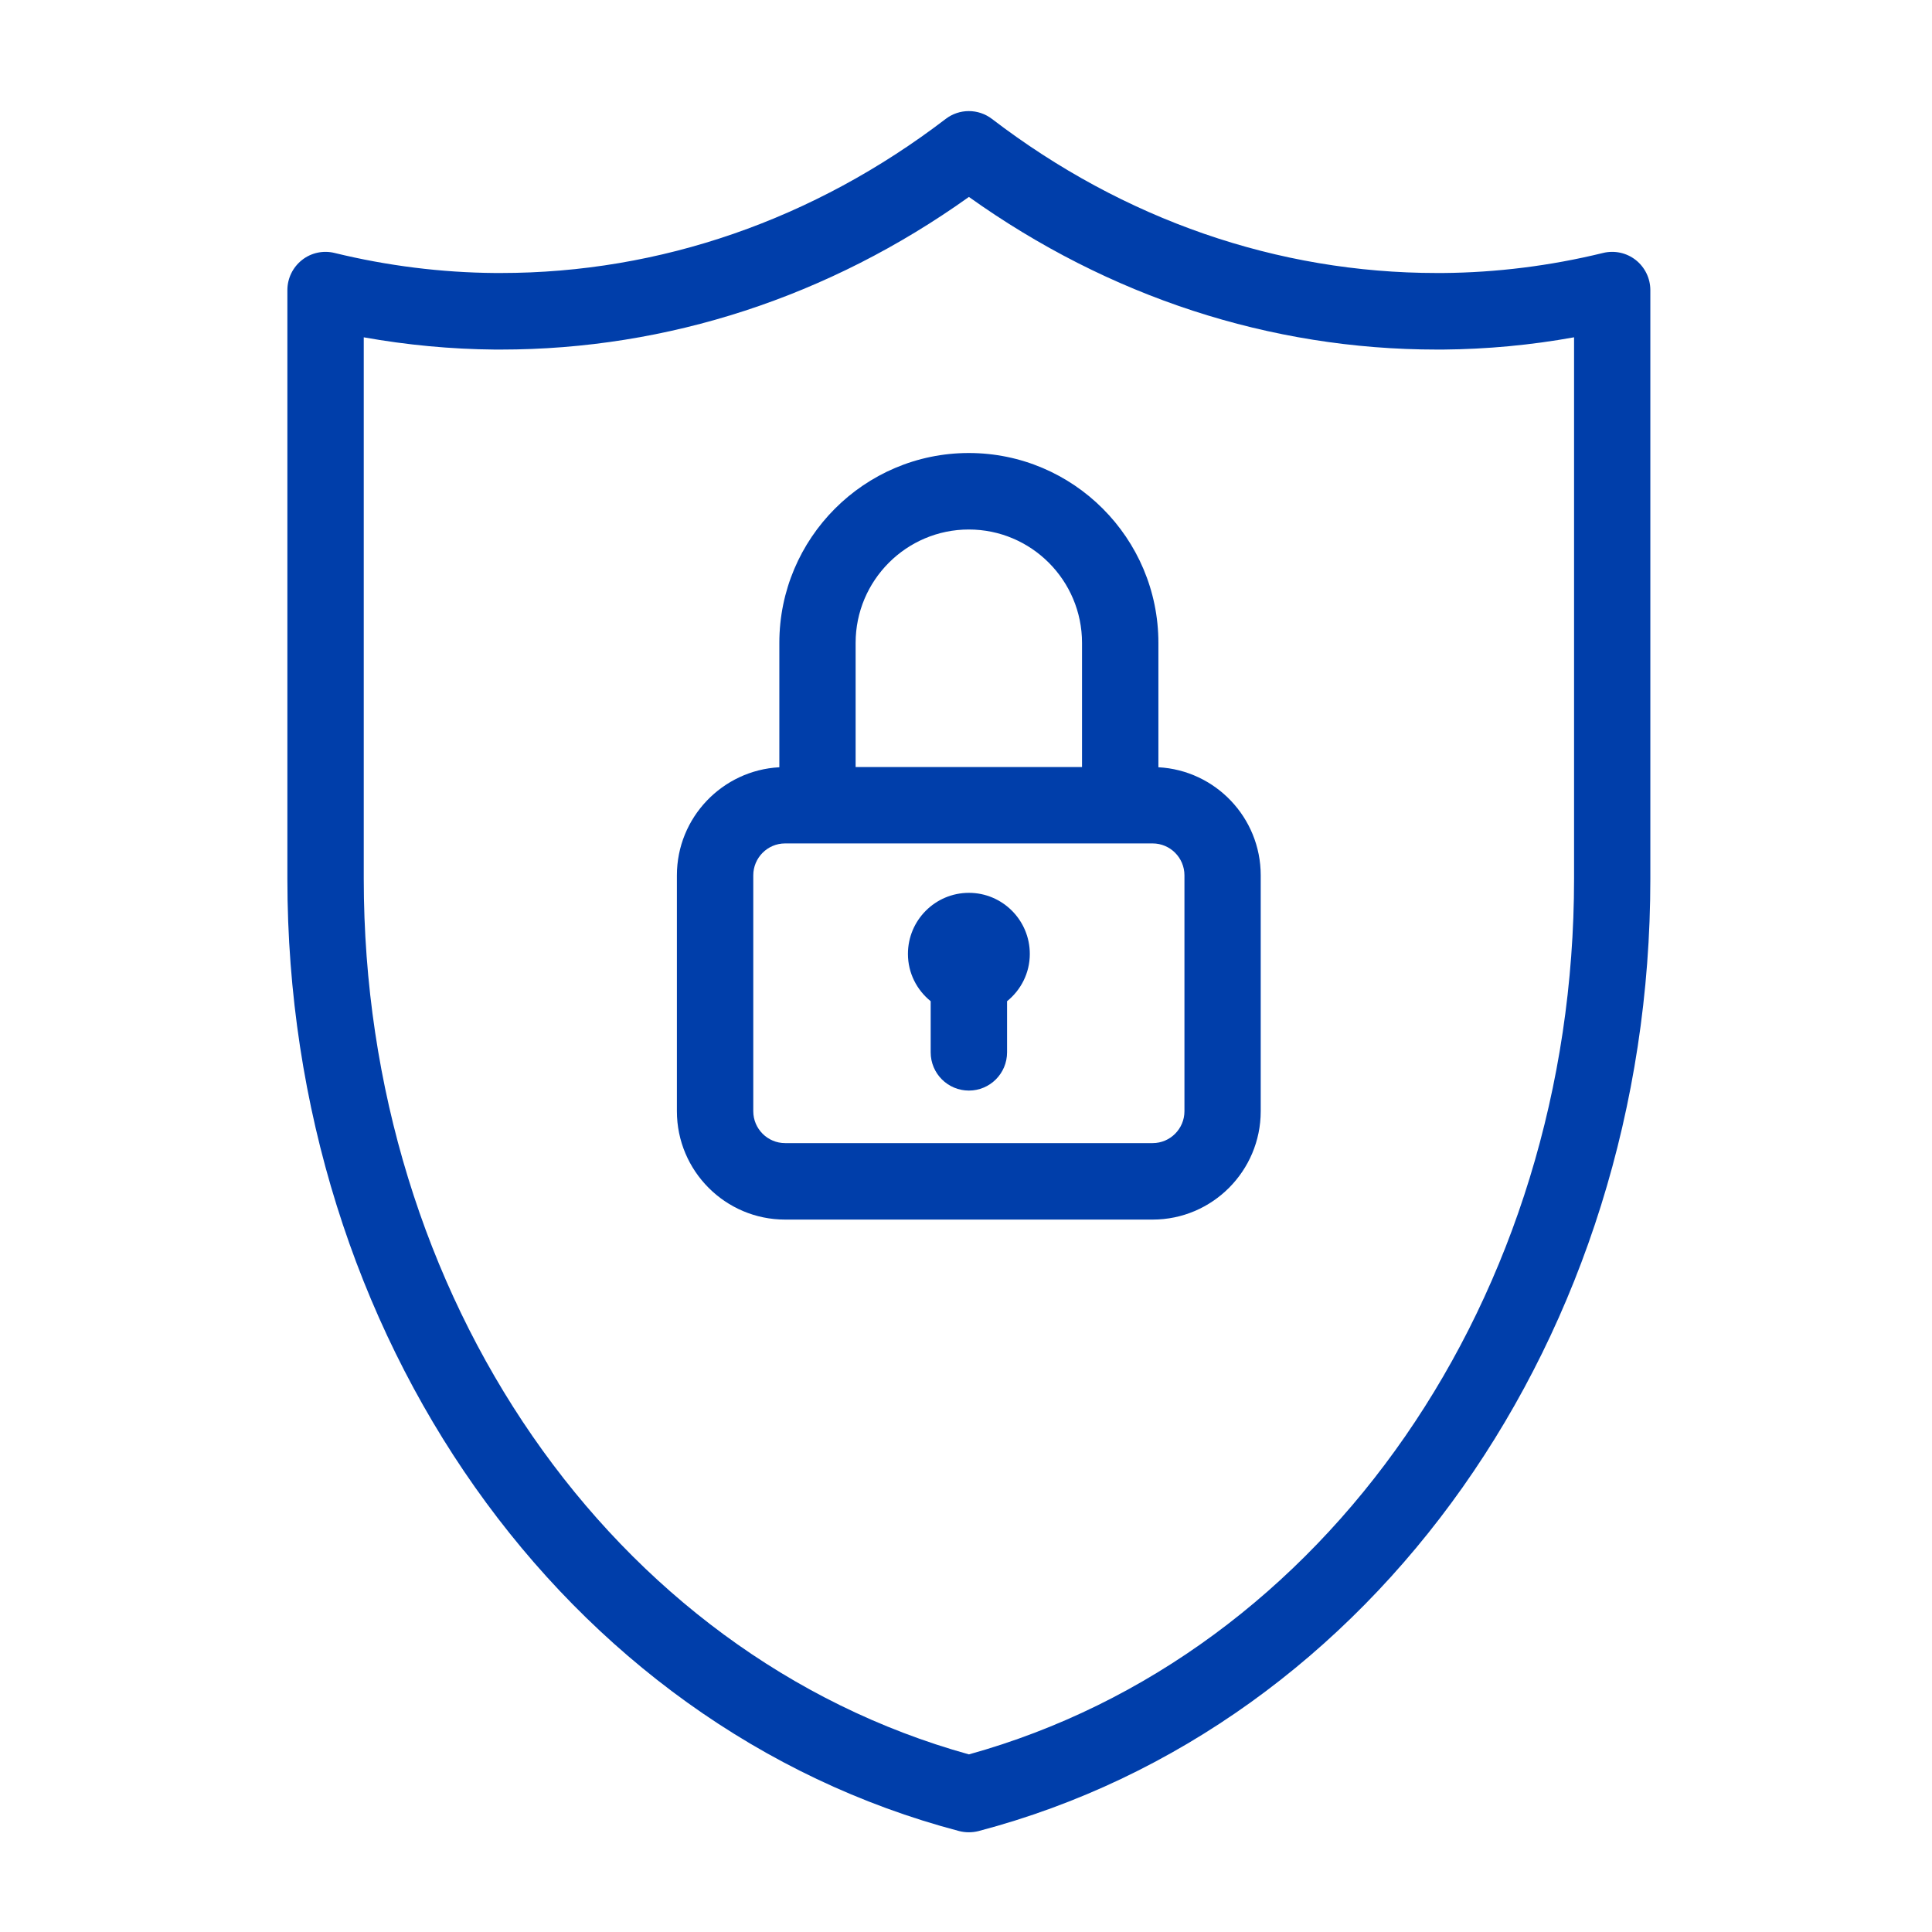 <svg xmlns="http://www.w3.org/2000/svg" xmlns:xlink="http://www.w3.org/1999/xlink" width="100" viewBox="0 0 75 75" height="100" preserveAspectRatio="xMidYMid meet"><defs><clipPath id="af4e6327d6"><path d="M 11.156 4.312 L 64.066 4.312 L 64.066 71.133 L 11.156 71.133 Z M 11.156 4.312 " clip-rule="nonzero"></path></clipPath></defs><rect x="-7.5" width="90" fill="#ffffff" y="-7.5" height="90" fill-opacity="1"></rect><rect x="-7.5" width="90" fill="#ffffff" y="-7.5" height="90" fill-opacity="1"></rect><g clip-path="url(#af4e6327d6)"><path fill="#003eaa" d="M 37.234 71.082 C 37.359 71.113 37.484 71.129 37.609 71.129 C 37.738 71.129 37.863 71.113 37.988 71.082 C 53.344 67.039 64.066 51.836 64.066 34.113 L 64.066 11.262 C 64.066 10.805 63.855 10.375 63.5 10.094 C 63.141 9.812 62.676 9.711 62.23 9.82 C 60.184 10.32 58.086 10.582 56.012 10.598 L 55.777 10.598 C 49.598 10.598 43.625 8.531 38.508 4.617 C 37.977 4.211 37.242 4.211 36.711 4.617 C 31.594 8.531 25.625 10.598 19.441 10.598 L 19.223 10.598 C 17.137 10.582 15.039 10.32 12.988 9.82 C 12.547 9.711 12.078 9.812 11.723 10.094 C 11.367 10.375 11.156 10.805 11.156 11.262 L 11.156 34.117 C 11.156 51.84 21.879 67.039 37.234 71.082 Z M 14.117 13.094 C 15.801 13.395 17.504 13.555 19.211 13.57 L 19.441 13.57 C 25.918 13.57 32.18 11.523 37.613 7.645 C 43.047 11.523 49.305 13.57 55.781 13.57 L 56.027 13.57 C 57.723 13.555 59.426 13.398 61.105 13.094 L 61.105 34.113 C 61.105 50.34 51.465 64.258 37.613 68.105 C 23.758 64.254 14.121 50.34 14.121 34.113 L 14.121 13.094 Z M 14.117 13.094 " fill-opacity="1" fill-rule="nonzero"></path></g><path fill="#003eaa" d="M 30.477 47.344 L 44.746 47.344 C 47.059 47.344 48.941 45.457 48.941 43.137 L 48.941 33.98 C 48.941 31.738 47.18 29.902 44.969 29.785 L 44.969 24.957 C 44.969 20.891 41.668 17.586 37.609 17.586 C 33.555 17.586 30.254 20.891 30.254 24.957 L 30.254 29.785 C 28.043 29.902 26.277 31.738 26.277 33.98 L 26.277 43.137 C 26.277 45.457 28.16 47.344 30.477 47.344 Z M 33.215 24.957 C 33.215 22.531 35.188 20.555 37.609 20.555 C 40.035 20.555 42.004 22.531 42.004 24.957 L 42.004 29.777 L 33.215 29.777 Z M 29.242 33.98 C 29.242 33.301 29.793 32.742 30.477 32.742 L 44.746 32.742 C 45.426 32.742 45.98 33.297 45.98 33.98 L 45.98 43.137 C 45.98 43.82 45.426 44.375 44.746 44.375 L 30.477 44.375 C 29.797 44.375 29.242 43.82 29.242 43.137 Z M 29.242 33.98 " fill-opacity="1" fill-rule="nonzero"></path><path fill="#003eaa" d="M 36.129 38.867 L 36.129 40.852 C 36.129 41.672 36.793 42.336 37.613 42.336 C 38.43 42.336 39.094 41.672 39.094 40.852 L 39.094 38.867 C 39.629 38.434 39.977 37.777 39.977 37.031 C 39.977 35.723 38.918 34.66 37.613 34.66 C 36.305 34.66 35.246 35.723 35.246 37.031 C 35.246 37.777 35.594 38.434 36.129 38.867 Z M 36.129 38.867 " fill-opacity="1" fill-rule="nonzero"></path></svg>